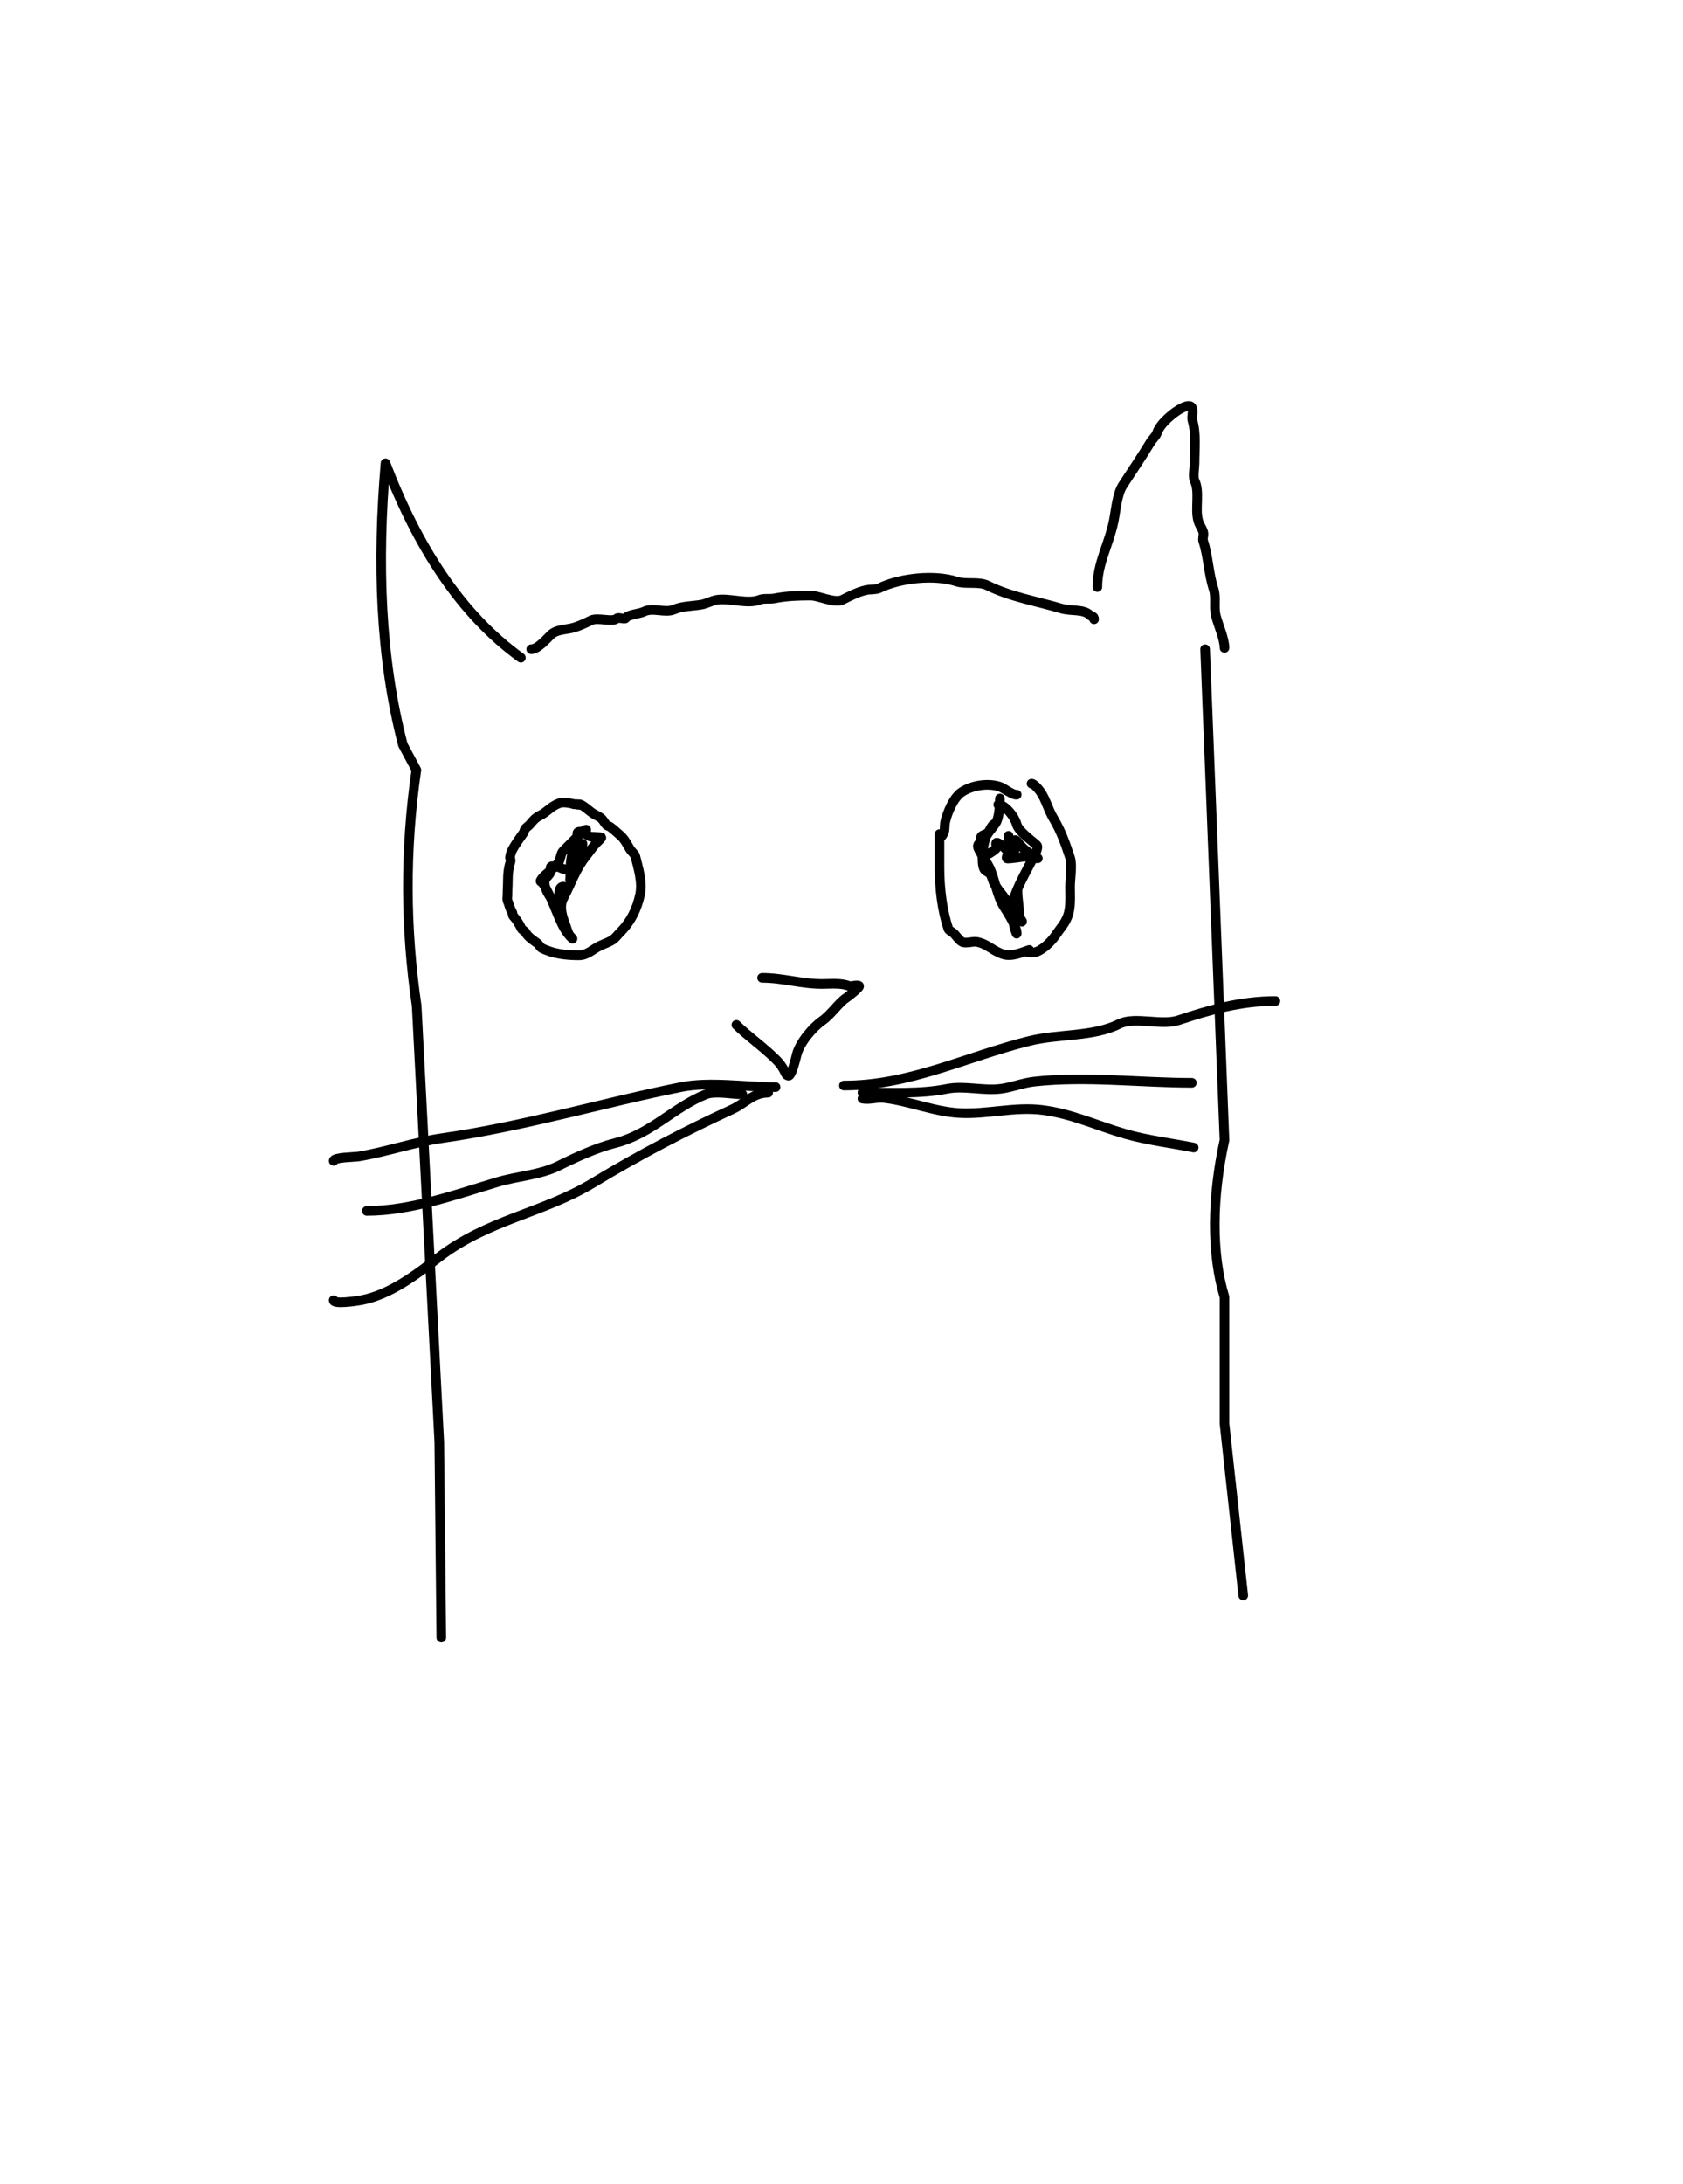 <?xml version="1.0" encoding="UTF-8" standalone="no"?><!DOCTYPE svg PUBLIC "-//W3C//DTD SVG 1.1//EN" "http://www.w3.org/Graphics/SVG/1.1/DTD/svg11.dtd"><svg width="100%" height="100%" viewBox="0 0 613 795" version="1.1" xmlns="http://www.w3.org/2000/svg" xmlns:xlink="http://www.w3.org/1999/xlink" xml:space="preserve" xmlns:serif="http://www.serif.com/" style="fill-rule:evenodd;clip-rule:evenodd;stroke-linecap:round;stroke-linejoin:round;stroke-miterlimit:1.5;"><rect id="Cat" x="0" y="0" width="612.286" height="794.122" style="fill:none;"/><g><path d="M160.734,596.068l-0.732,-71.154l-8.237,-158.844c-4.102,-27.783 -4.402,-56.334 -0.111,-85.81l-4.902,-9.145c-8.317,-31.811 -9.426,-66.355 -6.34,-102.49c11.564,30.21 27.235,54.839 49.305,70.772" style="fill:none;stroke:#000;stroke-width:3.5px;"/><path d="M193.482,236.311c2.349,0 5.591,-3.697 7.074,-5.18c2.186,-2.187 6.066,-1.895 8.77,-2.797c2.159,-0.721 4.043,-1.575 5.974,-2.543c2.458,-1.231 7.839,0.887 9.488,-0.762c0.42,-0.42 2.732,0.479 3.051,0c0.948,-1.421 5.008,-1.549 6.737,-2.415c3.234,-1.62 7.654,0.646 10.902,-0.748c3.035,-1.303 6.545,-1.216 9.915,-1.779c2.004,-0.334 3.903,-1.497 5.847,-1.78c4.66,-0.678 11.14,1.729 15.462,0c1.52,-0.608 3.655,-0.171 5.338,-0.508c4.346,-0.87 8.782,-1.018 13.301,-1.018c2.812,0 8.696,2.942 11.522,1.526c2.679,-1.342 5.691,-2.917 8.77,-3.559c1.214,-0.253 3.509,-0.1 4.578,-0.635c7.422,-3.718 20.208,-5.11 28.284,-2.415c3.193,1.066 8.096,-0.143 11.17,1.397c8.269,4.142 18.039,5.742 26.887,8.389c3.638,1.089 8.08,0.071 10.425,2.415c0.697,0.698 1.524,0.244 1.524,1.512" style="fill:none;stroke:#000;stroke-width:3.5px;"/><path d="M399.692,213.681c0,-8.741 4.244,-15.498 5.974,-24.136c0.824,-4.11 1.195,-9.693 3.305,-12.951c3.117,-4.812 6.777,-10.163 9.915,-15.38c0.952,-1.582 2.106,-2.374 2.543,-3.686c1.168,-3.513 6.338,-7.635 8.867,-8.899c0.683,-0.342 2.95,-1.577 3.768,-0.35c0.826,1.239 -0.175,3.346 0.253,4.769c1.424,4.742 0.763,10.59 0.763,15.634c0,1.493 -0.631,4.949 0,6.214c1.986,3.979 0.179,9.997 1.271,14.333c0.507,2.012 1.279,2.578 1.891,4.419c0.328,0.987 -0.33,2.303 0,3.29c1.829,5.481 1.952,11.942 3.813,17.541c0.952,2.86 0.021,6.555 0.764,9.533c0.872,3.493 3.177,8.447 3.177,11.807" style="fill:none;stroke:#000;stroke-width:3.5px;"/><path d="M438.94,236.311l7.056,178.682c-4.646,21.04 -4.775,41.508 0,57.103l0,46.089l6.837,62.553" style="fill:none;stroke:#000;stroke-width:3.5px;"/><path d="M211.349,292.974c-2.201,0 -5.31,-1.376 -7.533,-0.637c-2.927,0.973 -4.391,3.093 -7.056,4.456c-1.884,0.964 -2.471,1.749 -3.76,3.289c-0.487,0.582 -1.504,1.157 -1.851,1.851c-0.199,0.398 -0.23,0.862 -0.477,1.22c-1.471,2.126 -3.088,4.209 -4.297,6.631c-0.186,0.372 -0.763,2.281 -0.584,2.646c0.155,0.316 0.285,0.866 0.153,1.261c-0.696,2.086 -0.955,4.229 -0.955,6.572c0,1.887 -0.159,3.767 -0.159,5.676c0,0.403 -0.175,1.395 0,1.804c0.561,1.309 0.933,3.094 1.691,4.231c0.24,0.36 0.103,1.164 0.478,1.539c0.96,0.96 2.309,3.056 2.864,4.35c0.286,0.664 1.321,0.995 1.645,1.645c0.778,1.562 3.044,2.959 4.172,3.806c0.642,0.482 1.039,1.475 1.697,1.805c4.148,2.077 8.801,2.615 13.506,2.615c3.009,0 5.158,-2.322 7.609,-3.465c1.509,-0.703 3.294,-1.296 4.721,-2.227c0.932,-0.608 1.73,-1.747 2.582,-2.598c3.937,-3.929 6.21,-8.561 7.339,-13.842c0.982,-4.592 -0.696,-9.704 -1.751,-14.006c-0.154,-0.63 -1.475,-1.779 -1.903,-2.493c-0.951,-1.586 -1.985,-3.646 -3.395,-4.88c-1.251,-1.095 -2.537,-2.321 -3.873,-3.29c-0.384,-0.278 -0.94,-0.285 -1.271,-0.616c-0.613,-0.614 -1.013,-1.427 -1.574,-2.083c-0.722,-0.843 -2.047,-1.361 -2.972,-1.91c-1.604,-0.952 -3.234,-2.65 -4.827,-3.448c-0.388,-0.194 -2.432,-0.159 -2.699,-0.159" style="fill:none;stroke:#000;stroke-width:3.5px;"/><path d="M370.326,289.258c-1.568,0.177 -4.574,-2.366 -6.213,-2.911c-4.272,-1.423 -10.089,-0.517 -13.83,1.975c-3.027,2.017 -5.278,7.535 -6.031,10.918c-0.245,1.102 -0.035,2.985 -0.519,3.952c-0.508,1.014 -1.548,2.601 -1.548,0.506c0,-0.516 0,1.032 0,1.548l0,10.386c0,7.635 0.958,15.642 3.224,22.459c0.174,0.524 1.463,1.201 1.755,1.444c1.052,0.877 2.066,2.69 3.315,3.315c1.39,0.695 3.821,-0.313 5.382,0c3.838,0.769 5.692,3.221 9.45,4.47c3.216,1.07 6.818,-0.649 9.566,-1.559c0.304,-0.101 -0.632,0.911 -0.312,0.911c0.662,0 1.548,0.127 2.183,0c2.816,-0.563 6.277,-4.055 7.8,-6.343c1.576,-2.368 3.146,-3.865 4.262,-6.655c1.304,-3.258 0.936,-7.425 0.936,-10.918c0,-2.8 0.901,-7.87 0,-10.581c-1.704,-5.124 -3.247,-9.605 -6.031,-14.245c-2.059,-3.431 -2.708,-6.809 -4.783,-9.775c-0.662,-0.946 -2.347,-2.911 -3.211,-2.911" style="fill:none;stroke:#000;stroke-width:3.5px;"/><path d="M364.204,290.643c0,2.329 -0.25,7.052 -1.559,9.008c-1.599,2.389 -4.804,5.585 -6.343,7.8c-0.481,0.69 0.354,1.93 0.624,2.47c1.024,2.049 2.431,3.819 3.431,5.823c1.963,3.934 2.73,10.434 5.408,14.453c1.534,2.303 4.574,7.305 4.574,9.554c0,0.528 -0.457,-0.955 -0.623,-1.456c-0.38,-1.144 -0.538,-2.569 -0.832,-3.743c-0.841,-3.359 0.069,-6.88 1.351,-10.087c1.649,-4.124 4.195,-8.499 6.135,-12.373c0.325,-0.648 2.101,-3.629 1.248,-4.446c-1.853,-1.778 -6.686,-5.016 -7.383,-7.799c-0.612,-2.444 -4.102,-6.966 -6.641,-6.966" style="fill:none;stroke:#000;stroke-width:3.5px;"/><path d="M213.511,301.981c-0.946,0 -2.759,2.134 -3.432,2.807c-1.595,1.596 -3.506,3.507 -4.887,4.887c-1.007,1.008 -0.952,2.835 -1.663,4.056c-1.463,2.511 -5.671,4.645 -6.643,6.863c-0.157,0.359 0.614,0.505 0.832,0.831c0.874,1.312 1.485,2.797 2.183,4.056c2.826,5.091 4.325,12.296 8.528,16.116c0.488,0.444 -0.941,-0.956 -1.236,-1.546c-0.51,-1.021 -0.84,-2.378 -1.248,-3.432c-1.209,-3.125 -2.362,-6.709 -0.727,-9.775c2.682,-5.028 4.457,-10.514 8.109,-15.077c1.386,-1.731 2.562,-3.603 4.16,-5.198c0.318,-0.318 1.687,-1.546 1.547,-1.756c-0.119,-0.18 -3.526,-0.206 -3.951,-0.312c-1.328,-0.331 -2.941,-2.304 -4.472,-1.664c-0.619,0.259 -0.182,1.078 -0.299,1.548c-0.552,2.212 -1.46,4.332 -1.976,6.654c-0.434,1.956 -0.623,4.36 -0.623,6.344l0,1.871c0,0.347 -0.211,1.315 0,1.04c0.802,-1.047 0.333,-2.285 0.612,-3.406c0.478,-1.927 1.672,-3.806 2.495,-5.616c0.43,-0.946 0.655,-1.951 1.039,-2.911c0.16,-0.398 0.313,-1.676 0.313,-1.247c0,2.559 -2.591,7.48 -4.783,8.941c-1.783,1.188 -3.442,-0.728 -5.2,-0.728c-0.025,0 -1.399,-0.085 -1.456,0c-0.471,0.707 -0.015,1.597 -0.311,2.288c-0.429,1.001 -1.367,1.588 -1.768,2.391c-0.927,1.86 0.611,4.715 1.56,6.135c0.4,0.601 1.826,3.507 3.015,2.912c1.212,-0.606 -0.716,-6.342 1.976,-6.342" style="fill:none;stroke:#000;stroke-width:3.5px;"/><path d="M367.34,304.214c0,2.197 0.218,4.539 -0.311,6.655c-0.047,0.188 -0.609,1.251 -0.312,1.56c0.334,0.349 5.993,-0.625 6.538,-0.625c1.607,0 3.309,0.625 4.679,0.625c0.425,0 -0.873,-0.09 -1.235,-0.312c-0.664,-0.409 -1.762,-1.555 -2.184,-1.872c-1.442,-1.082 -2.75,-2.253 -3.743,-3.743c-0.1,-0.151 -0.893,-1.002 -1.144,-0.625c-0.377,0.567 0.137,2.123 0,2.809c-0.113,0.563 -0.175,1.311 -0.312,1.871c-0.116,0.471 -1.447,2.093 -1.963,1.351c-0.235,-0.338 0.081,-0.831 0,-1.235c-0.243,-1.213 -3.223,-3.908 -4.264,-3.951c-0.73,-0.03 0.128,1.586 -0.311,2.171c-0.303,0.404 -4.309,3.328 -4.758,2.392c-0.528,-1.099 -1.283,-5.722 -0.625,-6.759c0.43,-0.675 1.99,-0.939 2.392,-1.352c0.745,-0.762 1.279,-2.718 2.288,-3.224c0.28,-0.14 -2.381,3.502 -2.807,4.355c-1.232,2.465 -1.943,9.179 -0.937,11.75c0.39,0.995 1.711,1.403 2.184,1.873c0.769,0.763 1.055,2.933 1.871,4.158c1.641,2.46 3.663,4.714 5.304,7.175c1.228,1.842 1.595,3.049 3.224,4.679c0.14,0.14 1.043,1.552 1.247,1.56c0.46,0.019 -0.368,-0.851 -0.624,-1.235c-0.375,-0.561 -0.312,-0.842 -0.312,-1.56c0,-2.819 -0.624,-5.496 -0.624,-8.318" style="fill:none;stroke:#000;stroke-width:3.5px;"/><path d="M277.578,355.913c7.59,0 14.154,2.227 21.845,2.227c3.149,0 6.948,-0.425 9.748,0.697c0.895,0.359 2.917,-0.548 3.709,0c0.565,0.391 -3.967,3.897 -4.596,4.316c-2.984,1.988 -5.443,6.023 -8.771,8.355c-3.563,2.497 -8.229,7.995 -9.33,12.393c-0.481,1.922 -1.564,6.374 -2.646,7.502c-0.296,0.309 -1.028,-0.018 -1.22,-0.401c-1.177,-2.35 -1.822,-3.514 -3.899,-5.57c-4.456,-4.412 -10.427,-8.617 -14.202,-12.392" style="fill:none;stroke:#000;stroke-width:3.5px;"/><path d="M307.379,395.109c23.992,0 44.096,-10.351 67.418,-16.189c10.906,-2.731 23.243,-1.417 32.818,-6.204c5.663,-2.832 15.376,0.714 21.585,-1.351c11.16,-3.71 22.528,-7.014 35.343,-7.014" style="fill:none;stroke:#000;stroke-width:3.5px;"/><path d="M314.122,397.628c10.402,0 20.933,0.655 30.81,-1.314c6.223,-1.241 13.192,0.788 19.491,0c4.207,-0.527 7.983,-2.155 12.272,-2.63c18.863,-2.09 38.602,0.437 57.418,0.437" style="fill:none;stroke:#000;stroke-width:3.5px;"/><path d="M434.767,417.691c-8.231,-1.641 -16.857,-2.653 -24.914,-4.969c-10.073,-2.894 -19.446,-7.344 -30.147,-8.694c-10.212,-1.288 -20.191,1.666 -30.315,1.105c-9.198,-0.51 -18.329,-4.436 -27.477,-5.48c-2.688,-0.307 -5.222,0.746 -7.792,0.234" style="fill:none;stroke:#000;stroke-width:3.5px;"/><path d="M282.493,395.692c-10.94,0 -23.836,-2.136 -34.506,0c-28.337,5.674 -56.908,14.263 -86.726,18.528c-10.418,1.49 -20.377,5.011 -30.609,6.711c-1.56,0.259 -9.131,0.273 -9.131,1.613" style="fill:none;stroke:#000;stroke-width:3.5px;"/><path d="M270.411,398.329c-3.391,0 -9.974,-1.341 -13.329,0c-11.712,4.683 -19.939,14.443 -33.026,17.721c-6.671,1.671 -14.361,5.176 -20.675,8.321c-6.642,3.309 -14.971,3.714 -22.285,5.908c-15.113,4.534 -31.574,10.472 -47.493,10.472" style="fill:none;stroke:#000;stroke-width:3.5px;"/><path d="M279.781,397.733c-5.452,0 -8.379,3.874 -13.028,6.015c-16.941,7.802 -33.598,16.414 -50.676,26.763c-18.271,11.072 -38.225,13.31 -56.16,27.069c-8.436,6.472 -17.929,13.67 -28.208,15.636c-1.56,0.299 -10.188,1.632 -10.188,0.037" style="fill:none;stroke:#000;stroke-width:3.5px;"/></g></svg>